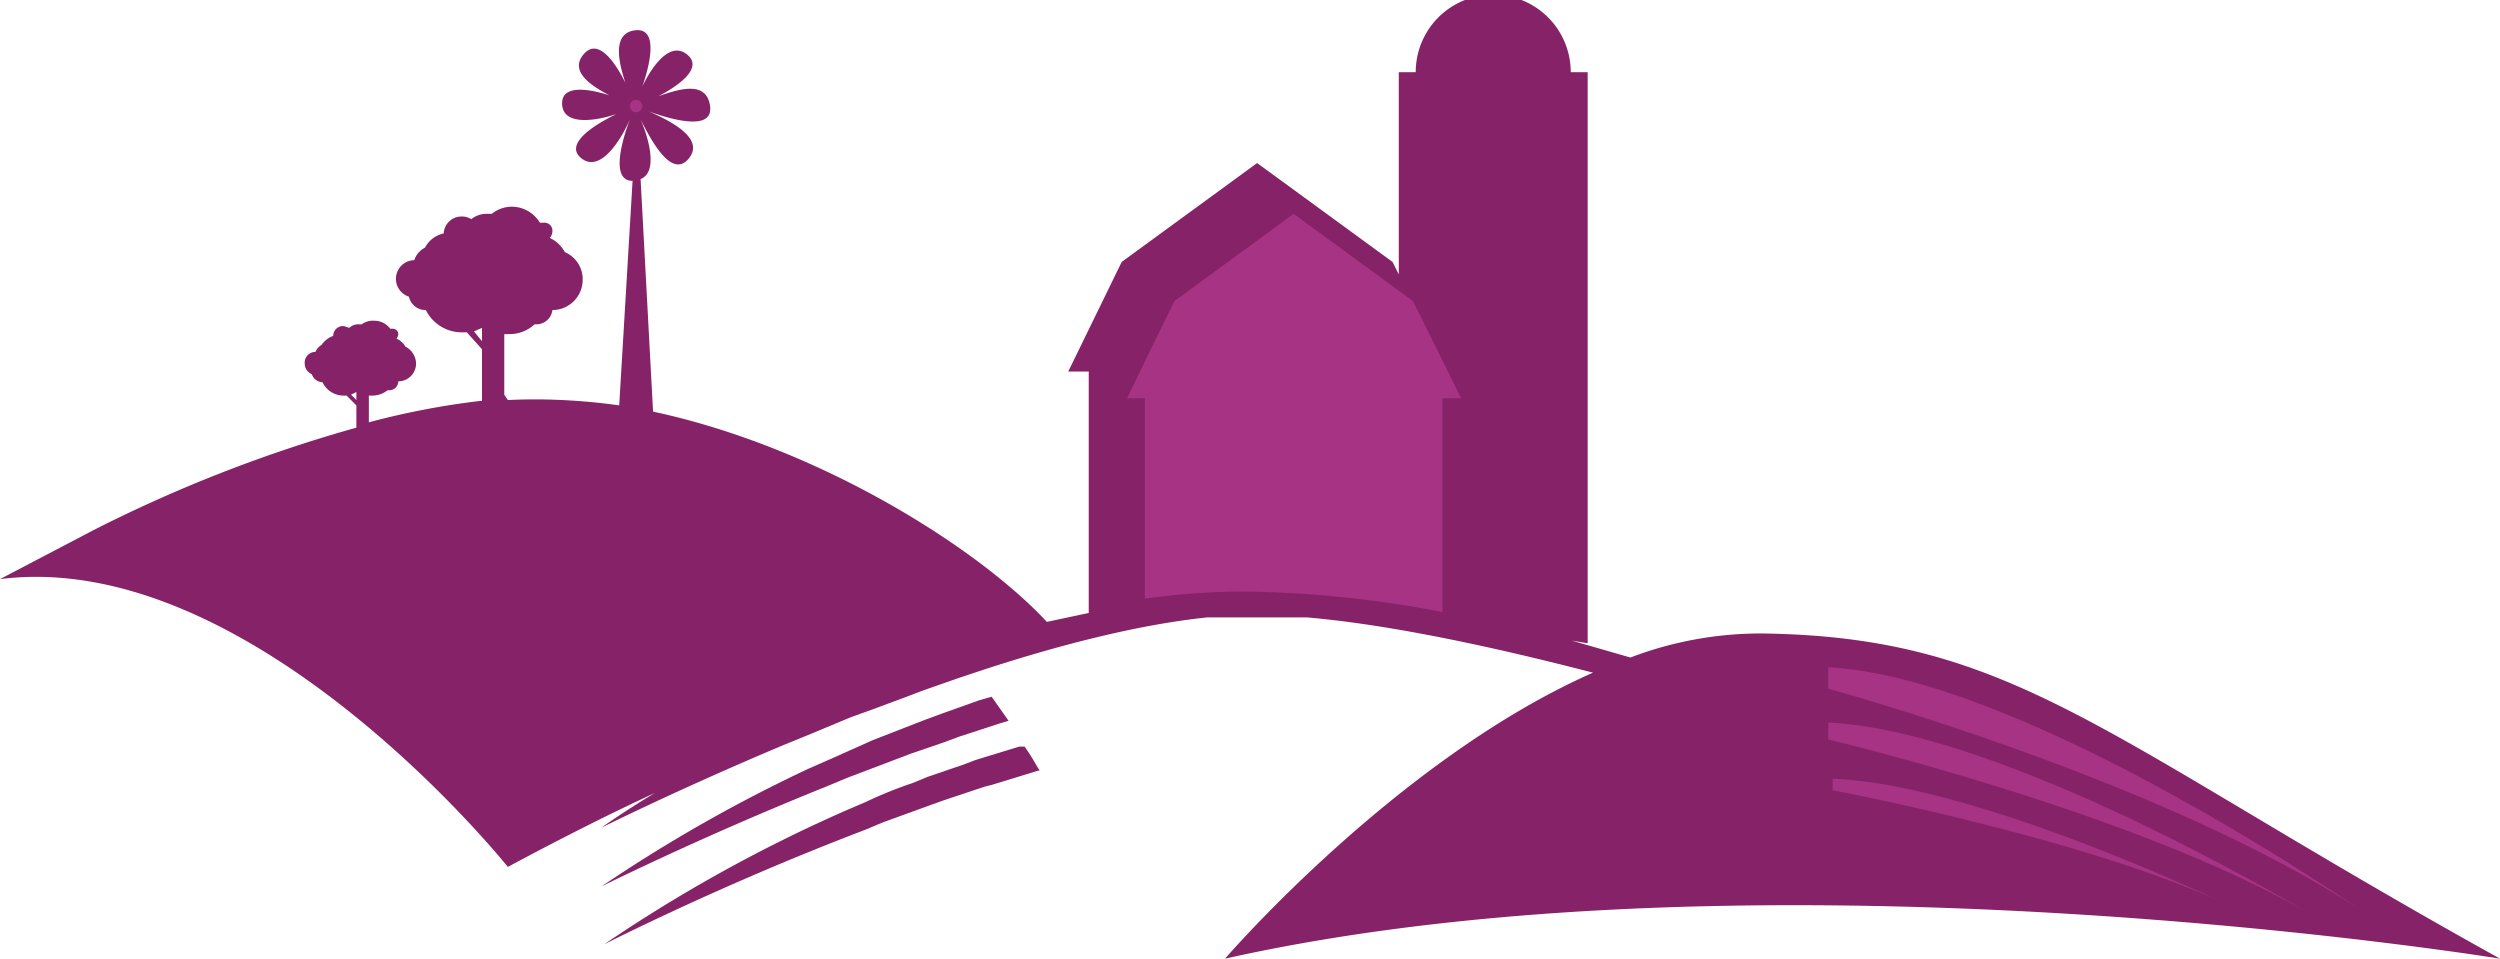 <svg xmlns="http://www.w3.org/2000/svg" viewBox="0 0 280.6 107.6" class="home__graphic"><path d="M114.4,83.8l-4.9,1.5-1.3.5-4.1,1.4-1.7.7A47.1,47.1,0,0,0,97.2,90l-2.1.9A169.4,169.4,0,0,0,67.8,106s13.1-6.7,29.4-12.9l1.9-.8,5.5-2,1.4-.5,4.5-1.5.8-.2,5.2-1.6h.2c-.4-.6-.9-1.6-1.7-2.7Z" style="fill:#862267"/><path d="M95.1,87.3l5-1.9,2.1-.8,3.8-1.3,1.6-.6,4.6-1.5,1-.3-1.9-2.7-1.4.4-4.2,1.5-1.9.7-3.6,1.4-2.3.9-4.7,2.1-2.5,1.1A170.3,170.3,0,0,0,67.5,99.5s11-5.5,25.2-11.2Z" style="fill:#862267"/><path d="M197.8,71.1A41.1,41.1,0,0,0,183,73.8l-6.6-1.9,1.8.3V8.1h-1.9a8.7,8.7,0,0,0-17.4,0H157V30.8l-.7-1.4h0L141.1,18.3,125.9,29.4h0l-6,12.3h2.3V68.8l-4.7,1C109.9,61.6,92,50.2,73.3,46.2L71.9,20.1c2-.8.9-4.6,0-6.7,1.2,2.4,3.5,6.7,5.4,4.4s-2.2-4.3-4.5-5.3c2.5.9,7.3,2.3,6.9-.6s-3.5-1.9-5.8-1.1c2.3-1.2,5.1-3.2,3.2-4.7s-3.9,1.3-5,3.6c.9-2.6,1.8-6.6-.8-6.3s-1.9,3.5-1.1,5.9C69,6.9,67.1,4.2,65.5,6.1s.8,3.5,2.9,4.6c-2.5-.8-5.5-1.2-5.3,1.1s3.7,1.8,6.1,1c-2.5,1.2-6,3.4-3.9,5s4.4-2.1,5.4-4.4c-.9,2.4-2.2,6.9.3,6.9L69.5,45.5c-2.1-.3-4.3-.5-6.4-.6s-4-.1-6.1,0l-.4-.6V37.5h.6A4.1,4.1,0,0,0,60,36.4h.3A1.8,1.8,0,0,0,62,34.8a3.4,3.4,0,0,0,3.4-3.4,3.3,3.3,0,0,0-2-3.1,3.7,3.7,0,0,0-1.7-1.6A1.1,1.1,0,0,0,62,26a.9.9,0,0,0-1-1h-.4a3.7,3.7,0,0,0-3.1-1.8,3.6,3.6,0,0,0-2.3.8h-.6a2.7,2.7,0,0,0-1.7.6,2,2,0,0,0-1.1-.3,2,2,0,0,0-2,1.9,3.1,3.1,0,0,0-2.1,1.6,2.4,2.4,0,0,0-1.2,1.4,2.1,2.1,0,0,0-.6,4.1,1.9,1.9,0,0,0,1.9,1.5,4.5,4.5,0,0,0,4,2.5h.6l1.7,1.9v5.8h-.2a88.9,88.9,0,0,0-12.5,2.4V44.4h.4a2.7,2.7,0,0,0,1.7-.6h.2a1,1,0,0,0,1-1,2,2,0,0,0,2-2,2.2,2.2,0,0,0-1.2-1.9,2.2,2.2,0,0,0-1-.9.8.8,0,0,0,.2-.5.6.6,0,0,0-.6-.6h-.3A2.2,2.2,0,0,0,42,36a2.1,2.1,0,0,0-1.4.4h-.3a1.5,1.5,0,0,0-1.1.4l-.6-.2a1.1,1.1,0,0,0-1.2,1.1,2.7,2.7,0,0,0-1.3,1,1.8,1.8,0,0,0-.7.8,1.2,1.2,0,0,0-1.2,1.3A1.3,1.3,0,0,0,35,42a1.3,1.3,0,0,0,1.2.9,2.6,2.6,0,0,0,2.4,1.5h.3L40,45.5V48A161,161,0,0,0,10.5,59.5L0,65c28.3-3.6,57,32.3,57,32.3,5.6-3,11.1-5.8,16.5-8.3-3.8,2.3-6,3.9-6,3.9s8.6-4.3,20.5-9.3l2.7-1.1,4.8-2,2.5-.9,3.5-1.3,2.1-.8,4-1.4,1.8-.6c9-3,18.3-5.4,26.1-6.2h11.2c9.3.8,20.9,3.3,32.1,6.2-22,9.7-41.3,32.1-41.3,32.1,60.3-13.5,143.1,0,143.1,0C235.7,82.7,226.2,71.5,197.8,71.1ZM53.2,37.2l.9-.4v1.5ZM39.4,44.3,40,44v.9Z" style="fill:#862267"/><path d="M71.4,11.2a.7.7,0,1,0,.7.7A.7.7,0,0,0,71.4,11.2Z" style="fill:#a63384"/><path d="M205.2,74.9v2.4s37.8,10.3,60,25C265.2,102.3,227.3,76,205.2,74.9Z" style="fill:#a63384"/><path d="M205.2,83s33.8,8,53.6,19.3c0,0-33.8-20.3-53.6-21.2Z" style="fill:#a63384"/><path d="M205.7,88.7s27.6,5.2,43.8,12.6c0,0-27.7-13.3-43.8-13.9Z" style="fill:#a63384"/><path d="M158.7,33.8h-.1L145.2,24l-13.4,9.8h0l-5.3,10.9h2V67.2a80.2,80.2,0,0,1,11-.8,122.5,122.5,0,0,1,22.4,2.3v-24H164l-5.4-10.9Z" style="fill:#a63384"/></svg>
